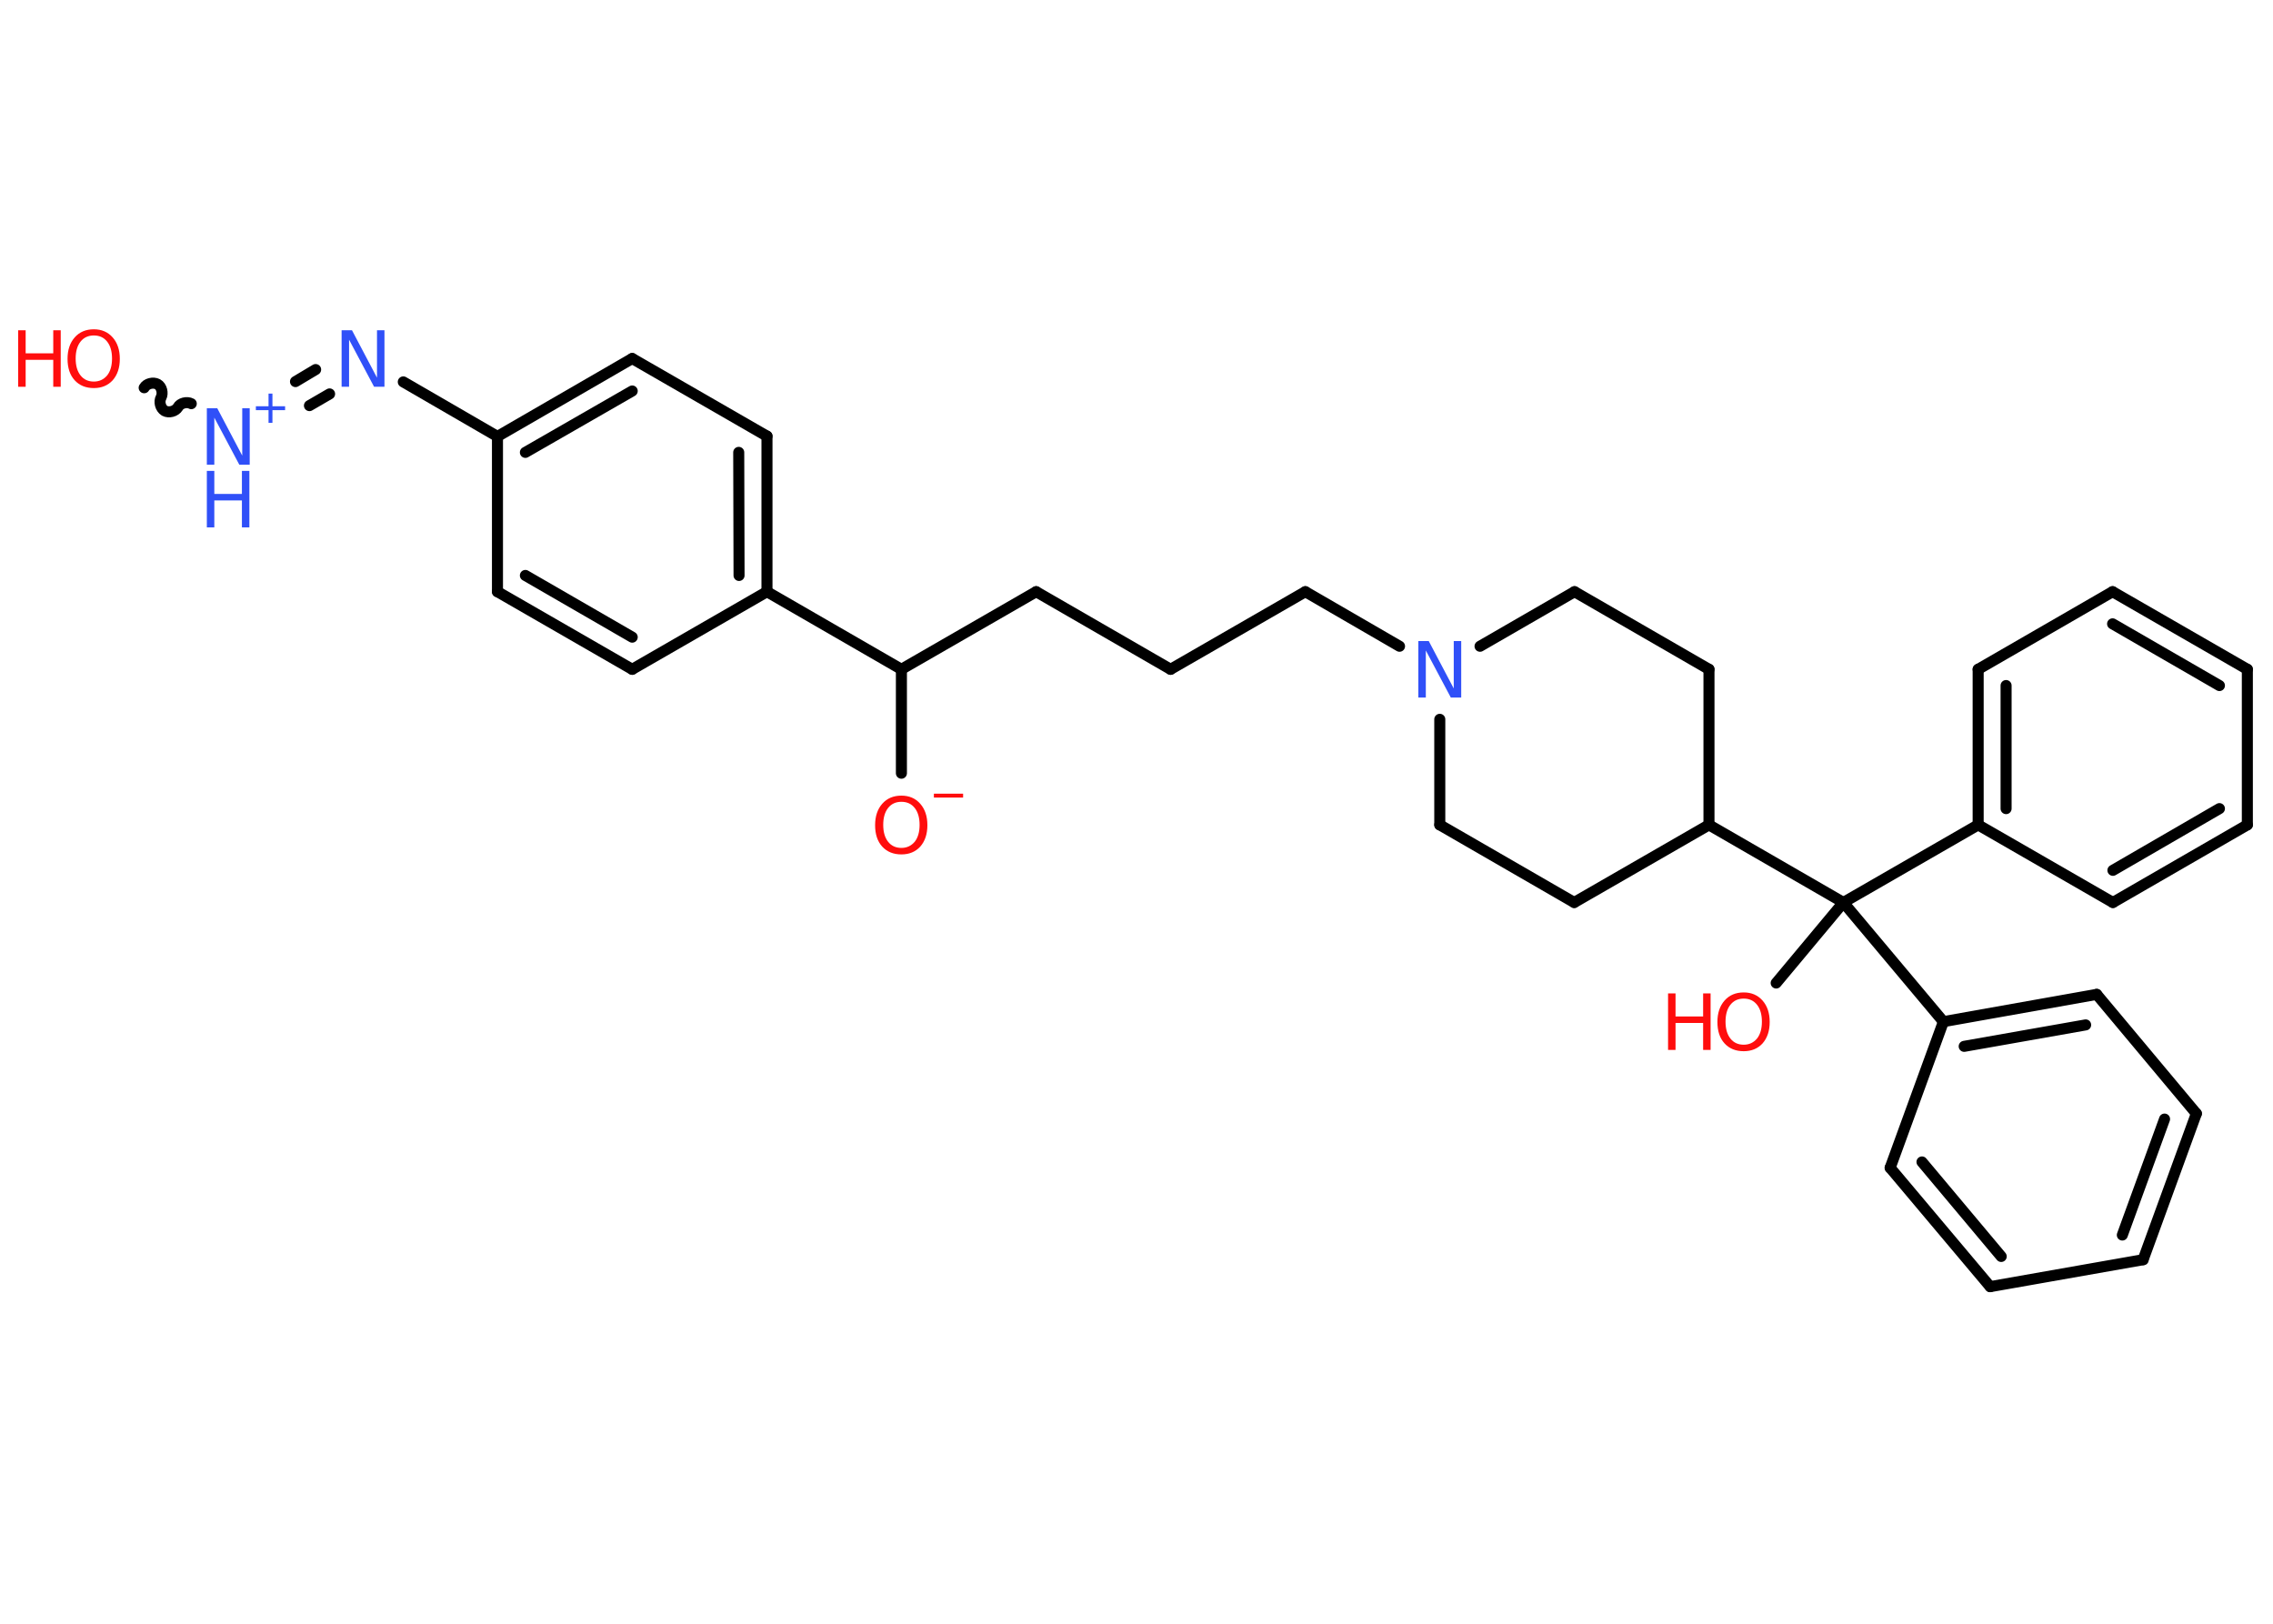 <?xml version='1.0' encoding='UTF-8'?>
<!DOCTYPE svg PUBLIC "-//W3C//DTD SVG 1.1//EN" "http://www.w3.org/Graphics/SVG/1.1/DTD/svg11.dtd">
<svg version='1.2' xmlns='http://www.w3.org/2000/svg' xmlns:xlink='http://www.w3.org/1999/xlink' width='70.0mm' height='50.0mm' viewBox='0 0 70.0 50.0'>
  <desc>Generated by the Chemistry Development Kit (http://github.com/cdk)</desc>
  <g stroke-linecap='round' stroke-linejoin='round' stroke='#000000' stroke-width='.34' fill='#FF0D0D'>
    <rect x='.0' y='.0' width='70.0' height='50.0' fill='#FFFFFF' stroke='none'/>
    <g id='mol1' class='mol'>
      <line id='mol1bnd1' class='bond' x1='27.76' y1='23.81' x2='27.76' y2='20.61'/>
      <line id='mol1bnd2' class='bond' x1='27.76' y1='20.61' x2='31.91' y2='18.22'/>
      <line id='mol1bnd3' class='bond' x1='31.91' y1='18.22' x2='36.05' y2='20.61'/>
      <line id='mol1bnd4' class='bond' x1='36.05' y1='20.61' x2='40.2' y2='18.22'/>
      <line id='mol1bnd5' class='bond' x1='40.2' y1='18.22' x2='43.1' y2='19.9'/>
      <line id='mol1bnd6' class='bond' x1='45.58' y1='19.9' x2='48.49' y2='18.22'/>
      <line id='mol1bnd7' class='bond' x1='48.49' y1='18.22' x2='52.63' y2='20.61'/>
      <line id='mol1bnd8' class='bond' x1='52.63' y1='20.61' x2='52.63' y2='25.4'/>
      <line id='mol1bnd9' class='bond' x1='52.63' y1='25.4' x2='56.77' y2='27.79'/>
      <line id='mol1bnd10' class='bond' x1='56.77' y1='27.79' x2='54.7' y2='30.27'/>
      <line id='mol1bnd11' class='bond' x1='56.77' y1='27.79' x2='60.92' y2='25.4'/>
      <g id='mol1bnd12' class='bond'>
        <line x1='60.92' y1='20.61' x2='60.92' y2='25.4'/>
        <line x1='61.78' y1='21.11' x2='61.78' y2='24.9'/>
      </g>
      <line id='mol1bnd13' class='bond' x1='60.92' y1='20.61' x2='65.06' y2='18.22'/>
      <g id='mol1bnd14' class='bond'>
        <line x1='69.21' y1='20.61' x2='65.06' y2='18.22'/>
        <line x1='68.35' y1='21.11' x2='65.06' y2='19.21'/>
      </g>
      <line id='mol1bnd15' class='bond' x1='69.21' y1='20.61' x2='69.21' y2='25.4'/>
      <g id='mol1bnd16' class='bond'>
        <line x1='65.07' y1='27.79' x2='69.21' y2='25.4'/>
        <line x1='65.07' y1='26.8' x2='68.35' y2='24.9'/>
      </g>
      <line id='mol1bnd17' class='bond' x1='60.92' y1='25.4' x2='65.07' y2='27.79'/>
      <line id='mol1bnd18' class='bond' x1='56.77' y1='27.79' x2='59.85' y2='31.46'/>
      <g id='mol1bnd19' class='bond'>
        <line x1='64.57' y1='30.62' x2='59.85' y2='31.46'/>
        <line x1='64.23' y1='31.56' x2='60.49' y2='32.22'/>
      </g>
      <line id='mol1bnd20' class='bond' x1='64.57' y1='30.62' x2='67.64' y2='34.29'/>
      <g id='mol1bnd21' class='bond'>
        <line x1='66.0' y1='38.79' x2='67.64' y2='34.29'/>
        <line x1='65.36' y1='38.03' x2='66.66' y2='34.46'/>
      </g>
      <line id='mol1bnd22' class='bond' x1='66.0' y1='38.79' x2='61.29' y2='39.62'/>
      <g id='mol1bnd23' class='bond'>
        <line x1='58.21' y1='35.96' x2='61.29' y2='39.62'/>
        <line x1='59.19' y1='35.78' x2='61.63' y2='38.69'/>
      </g>
      <line id='mol1bnd24' class='bond' x1='59.85' y1='31.46' x2='58.21' y2='35.96'/>
      <line id='mol1bnd25' class='bond' x1='52.63' y1='25.4' x2='48.48' y2='27.79'/>
      <line id='mol1bnd26' class='bond' x1='48.48' y1='27.79' x2='44.34' y2='25.4'/>
      <line id='mol1bnd27' class='bond' x1='44.34' y1='22.15' x2='44.34' y2='25.4'/>
      <line id='mol1bnd28' class='bond' x1='27.76' y1='20.61' x2='23.62' y2='18.22'/>
      <g id='mol1bnd29' class='bond'>
        <line x1='23.62' y1='18.22' x2='23.62' y2='13.43'/>
        <line x1='22.76' y1='17.72' x2='22.75' y2='13.93'/>
      </g>
      <line id='mol1bnd30' class='bond' x1='23.62' y1='13.43' x2='19.47' y2='11.04'/>
      <g id='mol1bnd31' class='bond'>
        <line x1='19.47' y1='11.04' x2='15.32' y2='13.44'/>
        <line x1='19.47' y1='12.04' x2='16.18' y2='13.93'/>
      </g>
      <line id='mol1bnd32' class='bond' x1='15.32' y1='13.44' x2='12.42' y2='11.76'/>
      <g id='mol1bnd33' class='bond'>
        <line x1='10.15' y1='12.13' x2='9.53' y2='12.49'/>
        <line x1='9.72' y1='11.38' x2='9.1' y2='11.75'/>
      </g>
      <path id='mol1bnd34' class='bond' d='M4.44 11.94c.07 -.13 .28 -.18 .41 -.11c.13 .07 .18 .28 .11 .41c-.07 .13 -.02 .33 .11 .41c.13 .07 .33 .02 .41 -.11c.07 -.13 .28 -.18 .41 -.11' fill='none' stroke='#000000' stroke-width='.34'/>
      <line id='mol1bnd35' class='bond' x1='15.32' y1='13.44' x2='15.32' y2='18.22'/>
      <g id='mol1bnd36' class='bond'>
        <line x1='15.32' y1='18.22' x2='19.47' y2='20.61'/>
        <line x1='16.18' y1='17.72' x2='19.47' y2='19.62'/>
      </g>
      <line id='mol1bnd37' class='bond' x1='23.62' y1='18.22' x2='19.47' y2='20.61'/>
      <g id='mol1atm1' class='atom'>
        <path d='M27.76 24.69q-.26 .0 -.41 .19q-.15 .19 -.15 .52q.0 .33 .15 .52q.15 .19 .41 .19q.25 .0 .41 -.19q.15 -.19 .15 -.52q.0 -.33 -.15 -.52q-.15 -.19 -.41 -.19zM27.76 24.5q.36 .0 .58 .25q.22 .25 .22 .66q.0 .41 -.22 .66q-.22 .24 -.58 .24q-.37 .0 -.59 -.24q-.22 -.24 -.22 -.66q.0 -.41 .22 -.66q.22 -.25 .59 -.25z' stroke='none'/>
        <path d='M28.76 24.44h.9v.12h-.9v-.12z' stroke='none'/>
      </g>
      <path id='mol1atm6' class='atom' d='M43.68 19.74h.32l.77 1.46v-1.46h.23v1.74h-.32l-.77 -1.45v1.45h-.23v-1.74z' stroke='none' fill='#3050F8'/>
      <g id='mol1atm11' class='atom'>
        <path d='M53.7 30.75q-.26 .0 -.41 .19q-.15 .19 -.15 .52q.0 .33 .15 .52q.15 .19 .41 .19q.25 .0 .41 -.19q.15 -.19 .15 -.52q.0 -.33 -.15 -.52q-.15 -.19 -.41 -.19zM53.7 30.56q.36 .0 .58 .25q.22 .25 .22 .66q.0 .41 -.22 .66q-.22 .24 -.58 .24q-.37 .0 -.59 -.24q-.22 -.24 -.22 -.66q.0 -.41 .22 -.66q.22 -.25 .59 -.25z' stroke='none'/>
        <path d='M51.37 30.59h.23v.71h.85v-.71h.23v1.74h-.23v-.83h-.85v.83h-.23v-1.74z' stroke='none'/>
      </g>
      <path id='mol1atm30' class='atom' d='M10.52 10.17h.32l.77 1.46v-1.46h.23v1.74h-.32l-.77 -1.45v1.45h-.23v-1.74z' stroke='none' fill='#3050F8'/>
      <g id='mol1atm31' class='atom'>
        <path d='M6.37 12.57h.32l.77 1.46v-1.46h.23v1.74h-.32l-.77 -1.45v1.45h-.23v-1.74z' stroke='none' fill='#3050F8'/>
        <path d='M6.37 14.5h.23v.71h.85v-.71h.23v1.74h-.23v-.83h-.85v.83h-.23v-1.74z' stroke='none' fill='#3050F8'/>
        <path d='M8.39 12.12v.39h.39v.12h-.39v.39h-.12v-.39h-.39v-.12h.39v-.39h.12z' stroke='none' fill='#3050F8'/>
      </g>
      <g id='mol1atm32' class='atom'>
        <path d='M2.89 10.33q-.26 .0 -.41 .19q-.15 .19 -.15 .52q.0 .33 .15 .52q.15 .19 .41 .19q.25 .0 .41 -.19q.15 -.19 .15 -.52q.0 -.33 -.15 -.52q-.15 -.19 -.41 -.19zM2.89 10.14q.36 .0 .58 .25q.22 .25 .22 .66q.0 .41 -.22 .66q-.22 .24 -.58 .24q-.37 .0 -.59 -.24q-.22 -.24 -.22 -.66q.0 -.41 .22 -.66q.22 -.25 .59 -.25z' stroke='none'/>
        <path d='M.56 10.17h.23v.71h.85v-.71h.23v1.74h-.23v-.83h-.85v.83h-.23v-1.74z' stroke='none'/>
      </g>
    </g>
  </g>
</svg>
